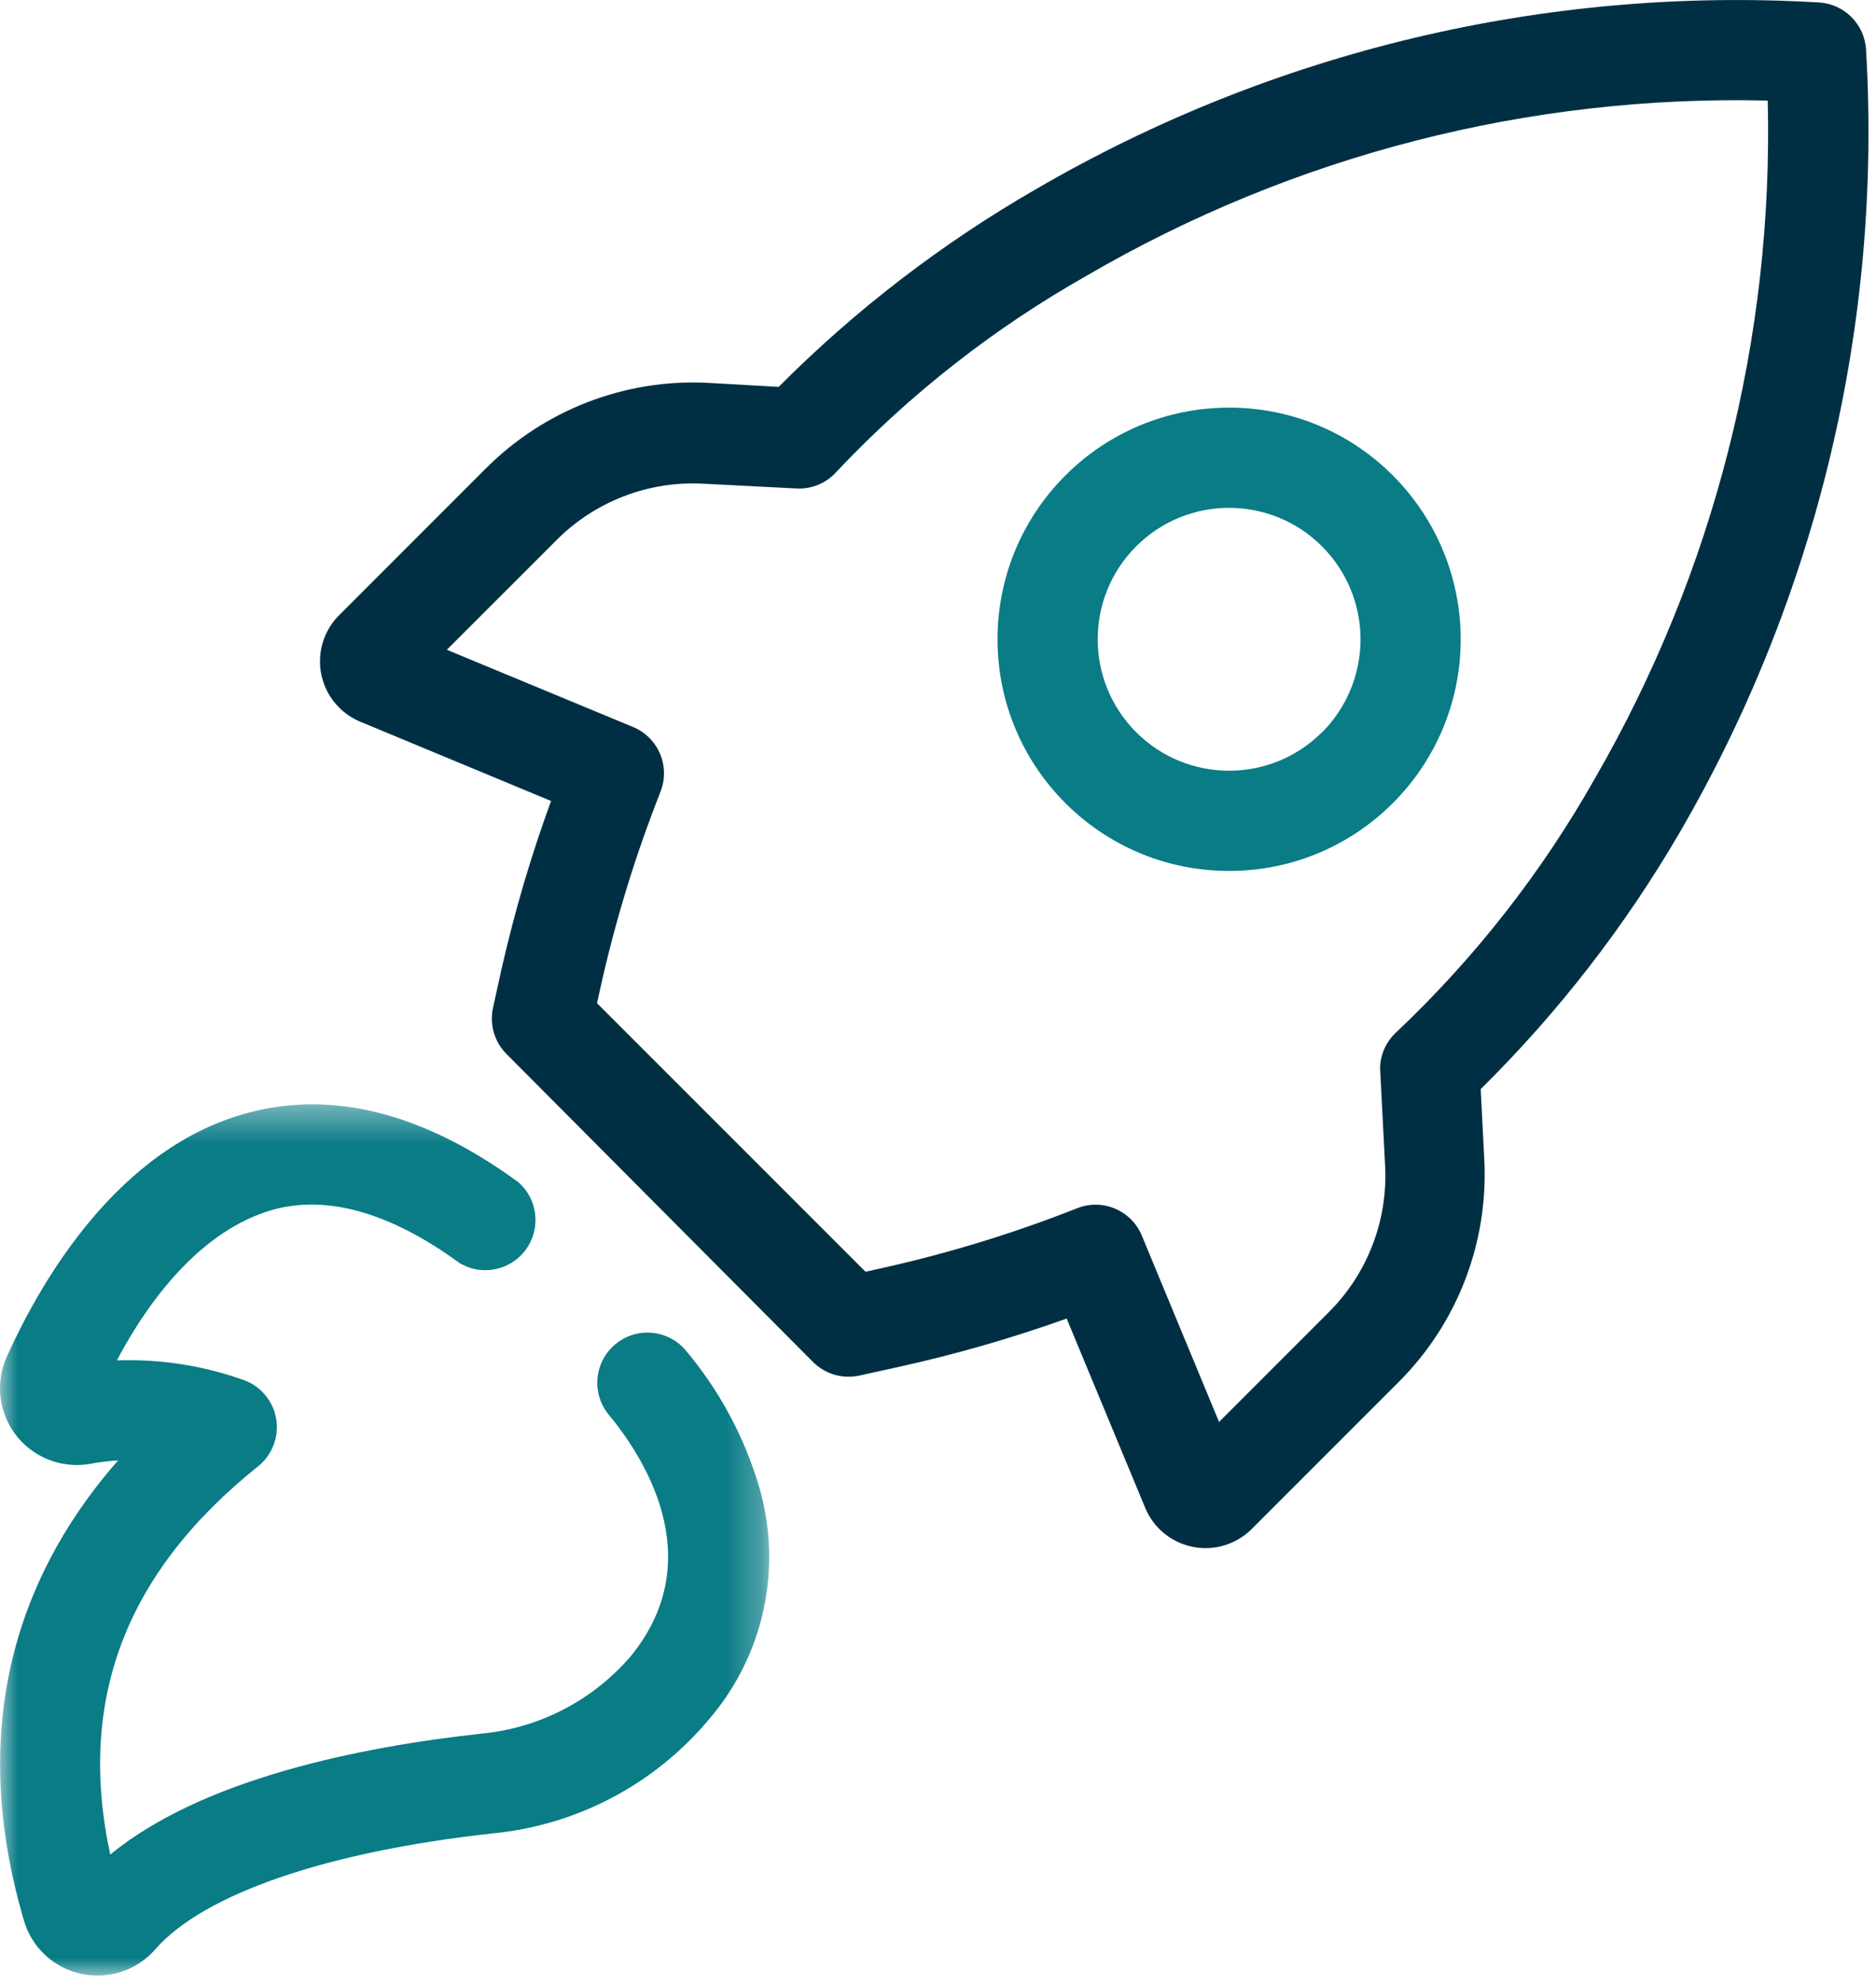 <?xml version="1.0" encoding="UTF-8"?>
<svg width="53px" height="56px" viewBox="0 0 53 56" version="1.1" xmlns="http://www.w3.org/2000/svg" xmlns:xlink="http://www.w3.org/1999/xlink">
    <!-- Generator: Sketch 51 (57462) - http://www.bohemiancoding.com/sketch -->
    <title>icons / service / innovation lab</title>
    <desc>Created with Sketch.</desc>
    <defs>
        <polygon id="path-1" points="0 0.392 21.731 0.392 21.731 24.999 0 24.999"></polygon>
    </defs>
    <g id="icons-/-service-/-innovation-lab" stroke="none" stroke-width="1" fill="none" fill-rule="evenodd">
        <g id="Group-3" transform="translate(0, 30.8)">
            <mask id="mask-2" fill="white">
                <use xlink:href="#path-1"></use>
            </mask>
            <g id="Clip-2"></g>
            <path d="M19.338,7.301 C18.81,6.723 17.913,6.683 17.335,7.212 C16.791,7.709 16.719,8.539 17.169,9.123 C18.119,10.262 20.084,13.172 17.84,15.956 C16.771,17.215 15.254,18.008 13.609,18.166 C10.164,18.542 5.722,19.442 3.114,21.583 C2.175,17.215 3.547,13.611 7.294,10.615 C7.903,10.123 7.999,9.231 7.507,8.621 C7.355,8.432 7.155,8.285 6.93,8.196 C5.768,7.775 4.537,7.581 3.302,7.625 C4.179,5.957 5.677,3.93 7.738,3.361 C9.281,2.95 11.047,3.463 12.983,4.875 C13.655,5.277 14.526,5.058 14.928,4.386 C15.277,3.801 15.161,3.05 14.651,2.597 C11.992,0.65 9.424,-0.011 7.026,0.627 C3.348,1.595 1.167,5.36 0.193,7.518 C-0.3,8.61 0.185,9.895 1.277,10.388 C1.685,10.572 2.14,10.625 2.579,10.541 C2.829,10.494 3.082,10.464 3.337,10.45 C0.808,13.325 -1.048,17.569 0.671,23.428 C0.934,24.359 1.783,25 2.75,24.999 L2.818,24.999 C3.423,24.982 3.994,24.711 4.39,24.254 C5.768,22.688 9.242,21.497 13.922,20.985 C16.313,20.753 18.515,19.586 20.05,17.739 C21.581,15.943 22.109,13.498 21.457,11.231 C21.035,9.786 20.313,8.447 19.338,7.301" id="Fill-1" fill="#097C86" mask="url(#mask-2)"></path>
        </g>
        <path d="M37.349,20.682 C35.899,22.132 33.548,22.132 32.099,20.682 C30.649,19.232 30.649,16.881 32.099,15.431 C33.549,13.982 35.9,13.982 37.349,15.432 C38.046,16.128 38.437,17.073 38.437,18.057 C38.437,19.043 38.046,19.991 37.349,20.688 L37.349,20.682 Z M34.724,11.514 C31.11,11.514 28.181,14.444 28.182,18.058 C28.182,21.671 31.111,24.601 34.725,24.6 C38.338,24.6 41.267,21.67 41.267,18.057 C41.267,16.323 40.579,14.661 39.353,13.433 C38.129,12.201 36.462,11.51 34.724,11.514 Z" id="Fill-4" fill="#097C86"></path>
        <path d="M45.066,21.975 C43.571,24.621 41.691,27.03 39.485,29.121 L39.428,29.173 C39.184,29.405 39.031,29.715 38.996,30.05 C38.988,30.133 38.988,30.217 38.996,30.3 L39.132,32.937 C39.21,34.471 38.635,35.967 37.549,37.054 L34.44,40.163 L32.259,34.902 C31.964,34.187 31.149,33.841 30.431,34.127 C28.615,34.844 26.745,35.415 24.839,35.835 L24.452,35.921 L16.867,28.336 L16.952,27.949 C17.373,26.044 17.944,24.176 18.66,22.363 C18.943,21.644 18.599,20.831 17.886,20.535 L12.624,18.353 L15.733,15.245 C16.822,14.158 18.32,13.582 19.857,13.662 L22.516,13.798 C22.951,13.817 23.371,13.634 23.654,13.302 C25.715,11.121 28.092,9.261 30.704,7.785 C36.535,4.388 43.194,2.676 49.941,2.841 C50.107,9.546 48.42,16.167 45.066,21.975 M51.381,0.069 C43.657,-0.386 35.97,1.446 29.281,5.335 C26.616,6.869 24.167,8.749 21.998,10.928 L19.999,10.814 C17.664,10.696 15.389,11.571 13.734,13.223 L9.584,17.374 C8.861,18.093 8.859,19.261 9.579,19.983 C9.751,20.156 9.956,20.293 10.181,20.386 L15.568,22.624 C15.006,24.162 14.543,25.733 14.179,27.328 L13.928,28.467 C13.825,28.938 13.969,29.429 14.31,29.771 L22.971,38.472 C23.313,38.813 23.804,38.956 24.275,38.854 L25.414,38.603 C27.015,38.249 28.591,37.795 30.135,37.243 L32.361,42.607 C32.761,43.543 33.845,43.979 34.783,43.579 C35.004,43.485 35.205,43.347 35.374,43.176 L39.525,39.025 C41.177,37.371 42.052,35.095 41.934,32.76 L41.832,30.762 C44.02,28.603 45.912,26.163 47.458,23.507 C51.345,16.818 53.175,9.13 52.719,1.407 C52.68,0.684 52.103,0.108 51.381,0.069" id="Fill-6" fill="#002F43"></path>
    </g>
</svg>